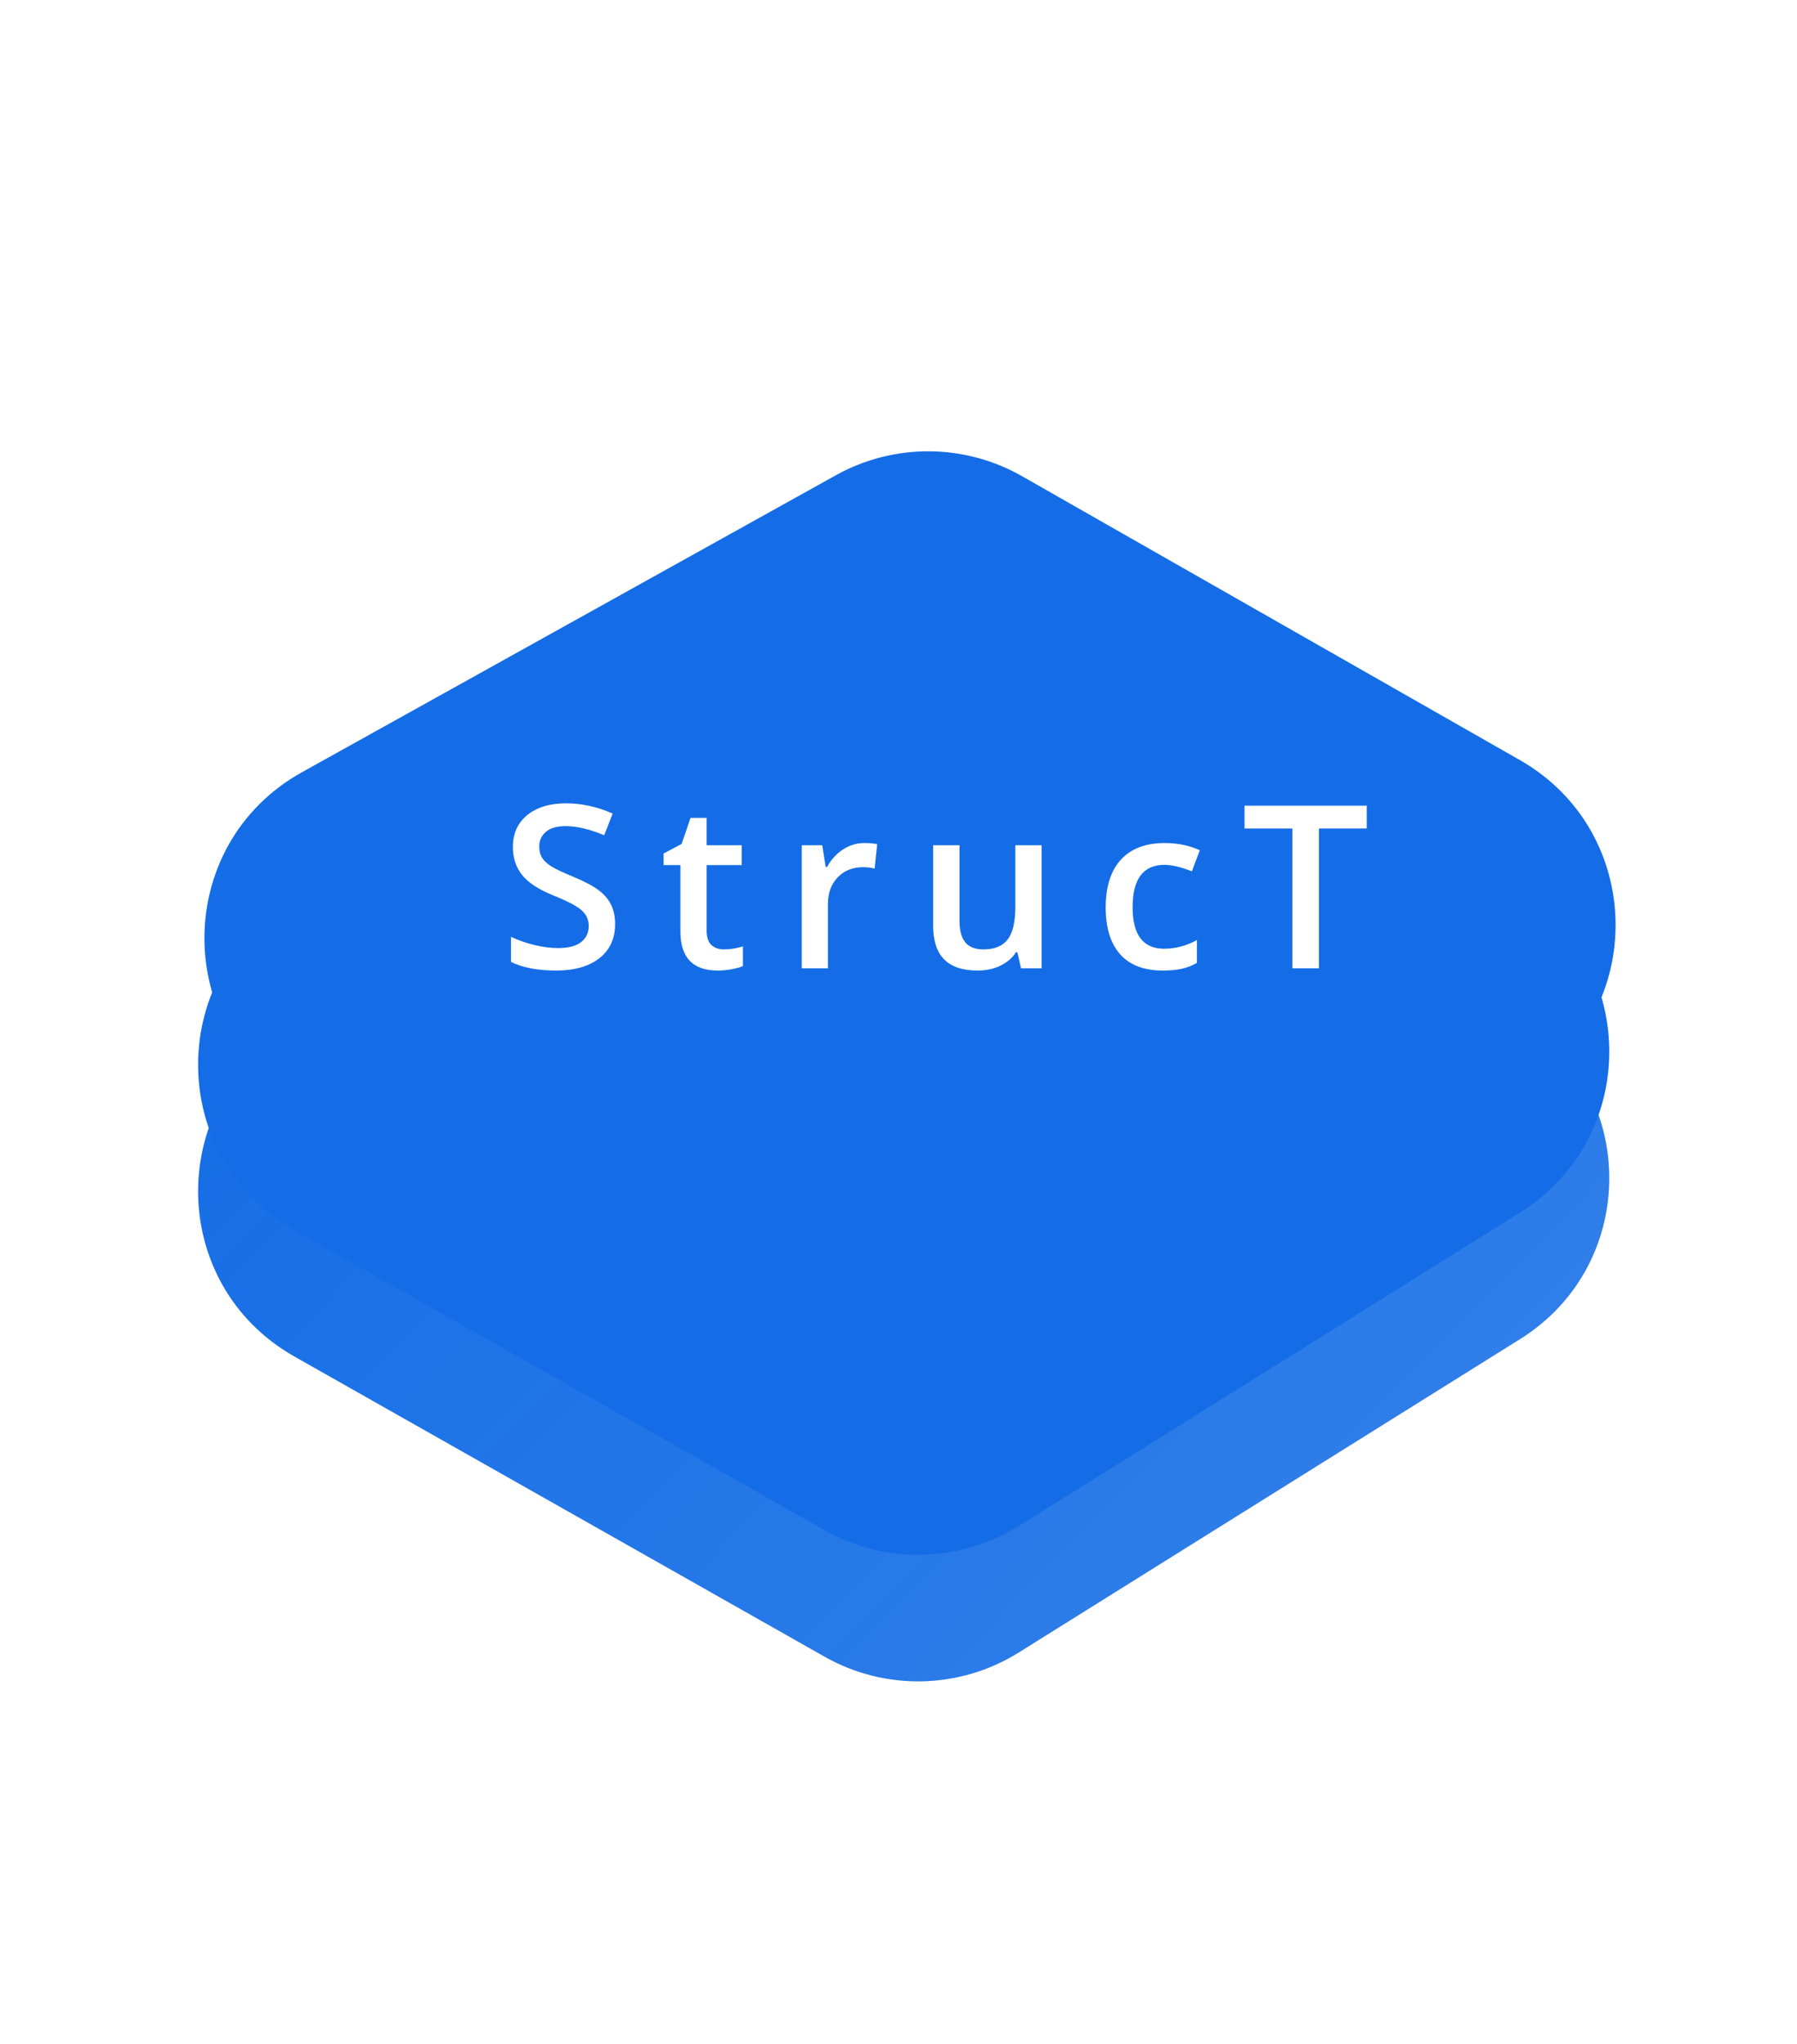 <svg width="284" height="323" viewBox="0 0 284 323" fill="none" xmlns="http://www.w3.org/2000/svg">
<g filter="url(#filter0_d)">
<path d="M46.529 209.339C26.146 197.801 26.257 168.398 46.727 157.014L131.1 110.092C140.266 104.995 151.428 105.054 160.539 110.249L239.189 155.089C258.91 166.332 259.481 194.559 240.23 206.591L161.004 256.107C151.674 261.939 139.9 262.195 130.325 256.775L46.529 209.339Z" fill="url(#paint0_linear)"/>
</g>
<g filter="url(#filter1_d)">
<path d="M46.529 189.339C26.146 177.801 26.257 148.398 46.727 137.014L131.1 90.092C140.266 84.995 151.428 85.054 160.539 90.249L239.189 135.089C258.91 146.332 259.481 174.559 240.23 186.591L161.004 236.107C151.674 241.939 139.9 242.195 130.325 236.775L46.529 189.339Z" fill="#146DE6"/>
</g>
<g filter="url(#filter2_d)">
<path d="M47.529 169.339C27.146 157.801 27.257 128.398 47.727 117.014L132.1 70.092C141.266 64.995 152.428 65.054 161.539 70.249L240.189 115.089C259.91 126.332 260.481 154.559 241.23 166.591L162.004 216.107C152.674 221.939 140.9 222.195 131.325 216.775L47.529 169.339Z" fill="#146DE6"/>
</g>
<path d="M97.211 146.021C97.211 148.307 96.385 150.1 94.732 151.4C93.08 152.701 90.801 153.352 87.894 153.352C84.988 153.352 82.609 152.9 80.758 151.998V148.025C81.93 148.576 83.172 149.01 84.484 149.326C85.809 149.643 87.039 149.801 88.176 149.801C89.84 149.801 91.064 149.484 91.85 148.852C92.647 148.219 93.045 147.369 93.045 146.303C93.045 145.342 92.682 144.527 91.955 143.859C91.228 143.191 89.728 142.4 87.455 141.486C85.111 140.537 83.459 139.453 82.498 138.234C81.537 137.016 81.057 135.551 81.057 133.84C81.057 131.695 81.818 130.008 83.342 128.777C84.865 127.547 86.91 126.932 89.477 126.932C91.938 126.932 94.387 127.471 96.824 128.549L95.488 131.977C93.203 131.016 91.164 130.535 89.371 130.535C88.012 130.535 86.981 130.834 86.277 131.432C85.574 132.018 85.223 132.797 85.223 133.77C85.223 134.438 85.363 135.012 85.644 135.492C85.926 135.961 86.389 136.406 87.033 136.828C87.678 137.25 88.838 137.807 90.514 138.498C92.4 139.283 93.783 140.016 94.662 140.695C95.541 141.375 96.186 142.143 96.596 142.998C97.006 143.854 97.211 144.861 97.211 146.021ZM114.388 150.012C115.396 150.012 116.404 149.854 117.412 149.537V152.648C116.955 152.848 116.363 153.012 115.636 153.141C114.921 153.281 114.177 153.352 113.404 153.352C109.49 153.352 107.533 151.289 107.533 147.164V136.688H104.879V134.859L107.726 133.348L109.132 129.234H111.681V133.559H117.218V136.688H111.681V147.094C111.681 148.09 111.927 148.828 112.42 149.309C112.923 149.777 113.58 150.012 114.388 150.012ZM136.575 133.207C137.407 133.207 138.093 133.266 138.632 133.383L138.228 137.232C137.642 137.092 137.032 137.021 136.4 137.021C134.747 137.021 133.405 137.561 132.374 138.639C131.355 139.717 130.845 141.117 130.845 142.84V153H126.714V133.559H129.948L130.493 136.986H130.704C131.349 135.826 132.187 134.906 133.218 134.227C134.261 133.547 135.38 133.207 136.575 133.207ZM161.364 153L160.784 150.451H160.573C159.999 151.354 159.179 152.062 158.112 152.578C157.057 153.094 155.85 153.352 154.491 153.352C152.136 153.352 150.378 152.766 149.218 151.594C148.057 150.422 147.477 148.646 147.477 146.268V133.559H151.643V145.547C151.643 147.035 151.948 148.154 152.557 148.904C153.167 149.643 154.122 150.012 155.423 150.012C157.157 150.012 158.429 149.496 159.237 148.465C160.057 147.422 160.468 145.682 160.468 143.244V133.559H164.616V153H161.364ZM183.745 153.352C180.803 153.352 178.565 152.496 177.03 150.785C175.506 149.062 174.745 146.596 174.745 143.385C174.745 140.115 175.541 137.602 177.135 135.844C178.741 134.086 181.055 133.207 184.079 133.207C186.129 133.207 187.975 133.588 189.616 134.35L188.368 137.672C186.621 136.992 185.18 136.652 184.043 136.652C180.68 136.652 178.998 138.885 178.998 143.35C178.998 145.529 179.414 147.17 180.246 148.271C181.09 149.361 182.321 149.906 183.938 149.906C185.778 149.906 187.518 149.449 189.159 148.535V152.139C188.42 152.572 187.629 152.883 186.786 153.07C185.954 153.258 184.94 153.352 183.745 153.352ZM208.445 153H204.244V130.904H196.686V127.301H216.004V130.904H208.445V153Z" fill="white"/>
<defs>
<filter id="filter0_d" x="9.834" y="54.206" width="265.959" height="265.966" filterUnits="userSpaceOnUse" color-interpolation-filters="sRGB">
<feFlood flood-opacity="0" result="BackgroundImageFix"/>
<feColorMatrix in="SourceAlpha" type="matrix" values="0 0 0 0 0 0 0 0 0 0 0 0 0 0 0 0 0 0 127 0"/>
<feOffset dy="5"/>
<feGaussianBlur stdDeviation="4.5"/>
<feColorMatrix type="matrix" values="0 0 0 0 0.083 0 0 0 0 0.083 0 0 0 0 0.083 0 0 0 0.25 0"/>
<feBlend mode="normal" in2="BackgroundImageFix" result="effect1_dropShadow"/>
<feBlend mode="normal" in="SourceGraphic" in2="effect1_dropShadow" result="shape"/>
</filter>
<filter id="filter1_d" x="9.834" y="34.206" width="265.959" height="265.966" filterUnits="userSpaceOnUse" color-interpolation-filters="sRGB">
<feFlood flood-opacity="0" result="BackgroundImageFix"/>
<feColorMatrix in="SourceAlpha" type="matrix" values="0 0 0 0 0 0 0 0 0 0 0 0 0 0 0 0 0 0 127 0"/>
<feOffset dy="5"/>
<feGaussianBlur stdDeviation="4.5"/>
<feColorMatrix type="matrix" values="0 0 0 0 0.083 0 0 0 0 0.083 0 0 0 0 0.083 0 0 0 0.25 0"/>
<feBlend mode="normal" in2="BackgroundImageFix" result="effect1_dropShadow"/>
<feBlend mode="normal" in="SourceGraphic" in2="effect1_dropShadow" result="shape"/>
</filter>
<filter id="filter2_d" x="10.834" y="14.206" width="265.959" height="265.966" filterUnits="userSpaceOnUse" color-interpolation-filters="sRGB">
<feFlood flood-opacity="0" result="BackgroundImageFix"/>
<feColorMatrix in="SourceAlpha" type="matrix" values="0 0 0 0 0 0 0 0 0 0 0 0 0 0 0 0 0 0 127 0"/>
<feOffset dy="5"/>
<feGaussianBlur stdDeviation="4.5"/>
<feColorMatrix type="matrix" values="0 0 0 0 0.083 0 0 0 0 0.083 0 0 0 0 0.083 0 0 0 0.25 0"/>
<feBlend mode="normal" in2="BackgroundImageFix" result="effect1_dropShadow"/>
<feBlend mode="normal" in="SourceGraphic" in2="effect1_dropShadow" result="shape"/>
</filter>
<linearGradient id="paint0_linear" x1="69.948" y1="111.535" x2="212.878" y2="251.432" gradientUnits="userSpaceOnUse">
<stop stop-color="#146DE6"/>
<stop offset="1" stop-color="#146DE6" stop-opacity="0.88"/>
</linearGradient>
</defs>
</svg>

